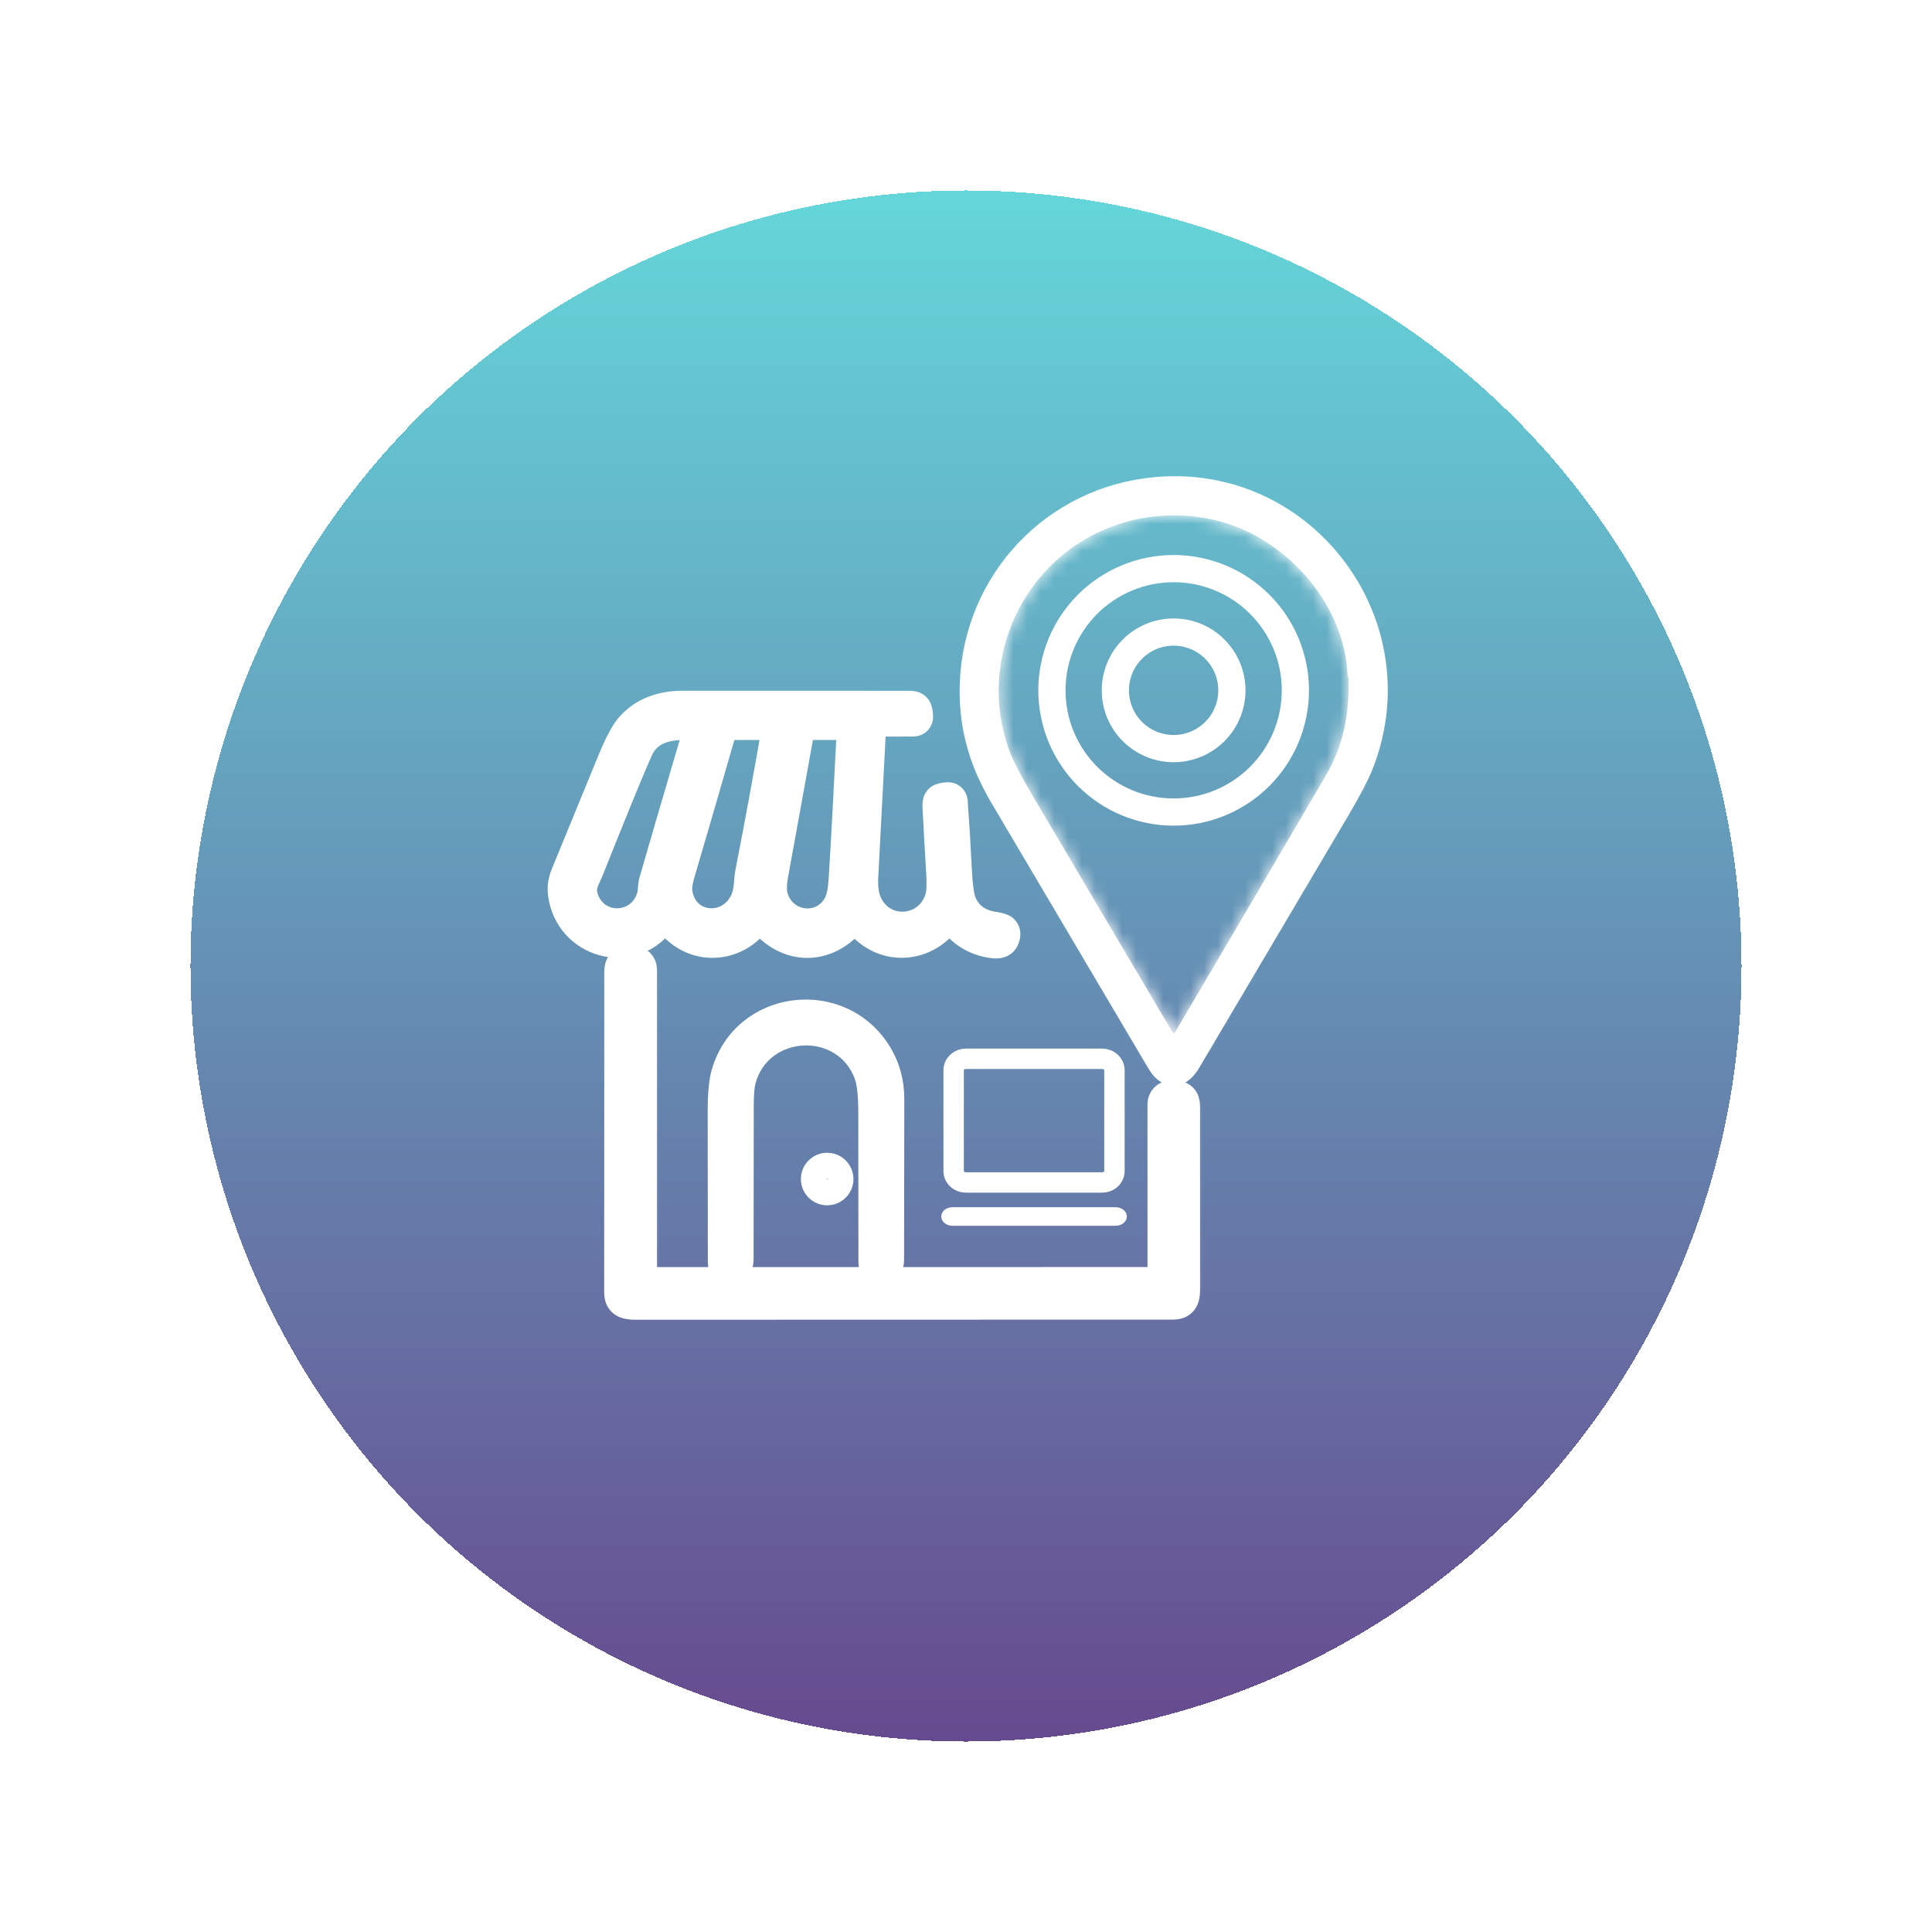 <svg width="142" height="142" viewBox="0 0 142 142" fill="none" xmlns="http://www.w3.org/2000/svg">
<g filter="url(#filter0_bd_22_275)">
<circle cx="67" cy="67" r="57" fill="url(#paint0_linear_22_275)" fill-opacity="0.75" shape-rendering="crispEdges"/>
</g>
<path d="M72.795 56.706C73.07 57.317 73.379 57.911 73.72 58.488C77.269 64.495 81.114 71 85.255 78.002C85.908 79.107 86.642 79.051 87.287 77.961C90.906 71.835 94.526 65.711 98.148 59.589C99.029 58.099 99.618 56.987 99.915 56.251C104.013 46.107 95.967 35.123 85.053 36.056C77.549 36.695 71.834 42.742 71.545 50.212C71.455 52.495 71.872 54.66 72.795 56.706Z" stroke="white" stroke-width="2"/>
<path d="M64.488 53.391L67.148 53.383C67.243 53.383 67.338 53.363 67.425 53.325C67.512 53.286 67.59 53.23 67.654 53.159C67.719 53.089 67.768 53.006 67.798 52.915C67.828 52.825 67.84 52.729 67.831 52.634L67.81 52.392C67.757 51.811 67.439 51.52 66.855 51.52C61.296 51.521 55.75 51.52 50.216 51.518C48.436 51.517 47.048 52.085 46.051 53.222C45.656 53.675 45.185 54.566 44.64 55.894C43.534 58.589 42.428 61.285 41.322 63.98C41.049 64.644 40.94 65.109 41.032 65.771C41.564 69.631 46.358 71.044 48.778 67.975C48.785 67.966 48.795 67.958 48.806 67.953C48.816 67.947 48.828 67.944 48.84 67.943C48.852 67.942 48.865 67.944 48.876 67.949C48.887 67.953 48.898 67.959 48.906 67.968C49.132 68.191 49.37 68.409 49.62 68.623C51.523 70.246 54.236 69.886 55.77 67.975C55.777 67.966 55.786 67.959 55.797 67.954C55.807 67.949 55.819 67.946 55.831 67.946C55.842 67.946 55.854 67.948 55.865 67.953C55.876 67.958 55.885 67.965 55.893 67.974C57.851 70.176 60.719 70.24 62.742 68.019C62.754 68.006 62.768 67.995 62.785 67.988C62.801 67.981 62.819 67.978 62.837 67.978C62.855 67.979 62.872 67.984 62.888 67.991C62.904 67.999 62.918 68.011 62.929 68.025C64.564 70.022 67.388 70.202 69.278 68.422C69.423 68.286 69.578 68.136 69.744 67.972C69.791 67.925 69.836 67.928 69.878 67.979C70.662 68.939 71.673 69.504 72.911 69.674C73.593 69.768 74.02 69.542 74.191 68.997C74.315 68.602 74.238 68.284 73.961 68.044C73.818 67.92 73.544 67.829 73.138 67.771C72.079 67.62 71.368 67.109 71.002 66.239C70.844 65.863 70.736 65.07 70.676 63.859C70.597 62.214 70.496 60.555 70.374 58.881C70.367 58.788 70.342 58.698 70.299 58.615C70.257 58.533 70.198 58.459 70.127 58.4C70.055 58.34 69.972 58.296 69.883 58.269C69.794 58.242 69.7 58.233 69.607 58.244L69.395 58.268C68.8 58.334 68.518 58.666 68.548 59.265C68.638 60.977 68.728 62.586 68.819 64.091C68.869 64.905 68.855 65.472 68.777 65.794C68.209 68.148 65.042 68.494 64.043 66.241C63.844 65.79 63.763 65.21 63.799 64.498C63.989 60.832 64.18 57.165 64.374 53.499C64.378 53.427 64.416 53.391 64.488 53.391Z" stroke="white" stroke-width="1.5"/>
<path d="M47.287 94.002V71.26C47.287 71.161 47.267 71.063 47.23 70.972C47.192 70.88 47.136 70.797 47.066 70.727C46.996 70.657 46.913 70.602 46.822 70.565C46.73 70.527 46.633 70.508 46.534 70.509H46.332C45.717 70.511 45.411 70.819 45.412 71.432C45.416 79.418 45.413 87.26 45.404 94.958C45.404 95.803 45.917 96 46.689 96C59.862 96 73.035 95.997 86.209 95.99C86.96 95.99 87.204 95.538 87.204 94.827C87.208 90.433 87.207 85.931 87.202 81.321C87.202 80.714 86.899 80.41 86.292 80.409H86.078C85.981 80.409 85.885 80.428 85.795 80.465C85.706 80.501 85.624 80.556 85.555 80.624C85.487 80.693 85.432 80.774 85.395 80.864C85.358 80.954 85.338 81.05 85.338 81.147L85.34 94.051C85.34 94.102 85.315 94.127 85.265 94.127L47.416 94.129C47.33 94.129 47.287 94.087 47.287 94.002Z" stroke="white" stroke-width="2"/>
<path d="M64.772 77.325C61.849 72.559 54.586 73.434 53.032 78.837C52.853 79.461 52.764 80.41 52.764 81.682C52.765 85.359 52.769 89.069 52.775 92.812C52.775 92.907 52.794 93.002 52.831 93.089C52.868 93.177 52.923 93.256 52.991 93.323C53.059 93.389 53.139 93.441 53.228 93.476C53.316 93.511 53.41 93.528 53.505 93.525L53.725 93.52C54.333 93.506 54.637 93.194 54.639 92.585C54.647 88.77 54.651 84.998 54.65 81.27C54.65 80.428 54.702 79.816 54.807 79.431C55.965 75.17 62.043 74.909 63.544 79.073C63.737 79.607 63.833 80.528 63.833 81.835C63.833 85.421 63.836 89.078 63.843 92.805C63.843 92.9 63.861 92.994 63.898 93.082C63.935 93.17 63.989 93.249 64.056 93.316C64.124 93.383 64.205 93.436 64.293 93.472C64.381 93.507 64.476 93.525 64.571 93.523L64.788 93.522C65.395 93.514 65.699 93.208 65.7 92.602C65.71 88.542 65.715 84.598 65.714 80.768C65.714 79.498 65.4 78.351 64.772 77.325Z" stroke="white" stroke-width="1.5"/>
<path d="M81.91 78.656C81.91 78.434 81.815 78.222 81.645 78.065C81.475 77.908 81.245 77.82 81.005 77.82H70.997C70.757 77.82 70.527 77.908 70.357 78.065C70.187 78.222 70.092 78.434 70.092 78.656V86.074C70.092 86.296 70.187 86.509 70.357 86.666C70.527 86.823 70.757 86.911 70.997 86.911H81.005C81.245 86.911 81.475 86.823 81.645 86.666C81.815 86.509 81.91 86.296 81.91 86.074V78.656Z" stroke="white" stroke-width="1.5"/>
<path d="M61.726 86.658C61.726 86.411 61.628 86.174 61.453 86C61.279 85.825 61.042 85.727 60.795 85.727C60.673 85.727 60.552 85.751 60.439 85.798C60.326 85.845 60.223 85.913 60.137 86C60.05 86.086 59.982 86.189 59.935 86.302C59.888 86.415 59.864 86.536 59.864 86.658C59.864 86.905 59.962 87.141 60.137 87.316C60.311 87.491 60.548 87.589 60.795 87.589C61.042 87.589 61.279 87.491 61.453 87.316C61.628 87.141 61.726 86.905 61.726 86.658Z" stroke="white" stroke-width="2"/>
<path d="M95.209 50.739C95.209 48.366 94.266 46.09 92.588 44.412C90.91 42.734 88.635 41.792 86.262 41.792C83.889 41.792 81.614 42.734 79.936 44.412C78.258 46.09 77.315 48.366 77.315 50.739C77.315 53.111 78.258 55.387 79.936 57.065C81.614 58.743 83.889 59.685 86.262 59.685C88.635 59.685 90.91 58.743 92.588 57.065C94.266 55.387 95.209 53.111 95.209 50.739Z" stroke="white" stroke-width="2"/>
<path d="M90.543 50.739C90.543 50.176 90.432 49.619 90.217 49.099C90.002 48.58 89.686 48.108 89.288 47.71C88.891 47.312 88.419 46.997 87.899 46.781C87.379 46.566 86.822 46.455 86.26 46.455C85.124 46.455 84.034 46.907 83.231 47.71C82.428 48.513 81.977 49.602 81.977 50.739C81.977 51.874 82.428 52.964 83.231 53.767C84.034 54.57 85.124 55.022 86.26 55.022C86.822 55.022 87.379 54.911 87.899 54.696C88.419 54.48 88.891 54.165 89.288 53.767C89.686 53.369 90.002 52.897 90.217 52.378C90.432 51.858 90.543 51.301 90.543 50.739Z" stroke="white" stroke-width="2"/>
<path d="M43.361 63.98C43.083 64.678 42.718 65.136 42.96 65.938C43.704 68.412 47.117 68.343 47.811 65.849C47.9 65.531 47.87 65.098 47.961 64.782C48.422 63.159 49.521 59.401 51.258 53.51C51.277 53.446 51.254 53.412 51.188 53.408C49.516 53.304 47.752 53.427 46.988 55.133C46.434 56.367 45.225 59.316 43.361 63.98Z" stroke="white" stroke-width="2"/>
<path d="M55.045 64.08C55.734 60.554 56.385 57.019 56.998 53.476C57.008 53.418 56.983 53.389 56.924 53.389H53.337C53.26 53.389 53.212 53.425 53.191 53.497C52.161 57.089 51.117 60.68 50.06 64.269C49.895 64.832 49.843 65.294 49.903 65.656C50.35 68.327 53.853 68.49 54.762 65.93C54.96 65.372 54.932 64.661 55.045 64.08Z" stroke="white" stroke-width="2"/>
<path d="M61.904 64.629C62.138 60.917 62.312 57.201 62.509 53.486C62.512 53.421 62.481 53.389 62.416 53.389H59.013C58.947 53.389 58.909 53.421 58.898 53.486C58.247 57.075 57.595 60.666 56.943 64.258C56.815 64.959 56.804 65.5 56.911 65.879C57.526 68.072 60.396 68.469 61.506 66.479C61.717 66.103 61.849 65.486 61.904 64.629Z" stroke="white" stroke-width="2"/>
<mask id="path-13-inside-1_22_275" fill="white">
<path d="M72.795 56.706C71.872 54.66 71.455 52.495 71.545 50.212C71.834 42.742 77.549 36.695 85.053 36.056C95.967 35.123 104.013 46.107 99.915 56.251C99.618 56.987 99.029 58.099 98.148 59.589C94.526 65.711 90.906 71.835 87.287 77.961C86.642 79.051 85.908 79.107 85.255 78.002C81.114 71 77.269 64.495 73.72 58.488C73.379 57.911 73.07 57.317 72.795 56.706ZM99.045 49.618C98.856 45.432 96.169 41.669 92.669 39.592C89.398 37.648 85.308 37.374 81.748 38.691C75.228 41.103 71.815 48.419 74.118 54.999C74.388 55.77 74.957 56.892 75.826 58.365C79.279 64.213 82.732 70.052 86.184 75.882C86.193 75.897 86.206 75.91 86.221 75.918C86.237 75.927 86.254 75.932 86.272 75.932C86.29 75.932 86.307 75.927 86.323 75.918C86.338 75.91 86.351 75.897 86.36 75.882C90.072 69.584 93.758 63.308 97.42 57.052C98.778 54.73 99.155 52.513 99.124 49.883C99.124 49.859 99.114 49.828 99.092 49.789C99.063 49.736 99.048 49.679 99.045 49.618Z"/>
</mask>
<path d="M72.795 56.706C71.872 54.66 71.455 52.495 71.545 50.212C71.834 42.742 77.549 36.695 85.053 36.056C95.967 35.123 104.013 46.107 99.915 56.251C99.618 56.987 99.029 58.099 98.148 59.589C94.526 65.711 90.906 71.835 87.287 77.961C86.642 79.051 85.908 79.107 85.255 78.002C81.114 71 77.269 64.495 73.72 58.488C73.379 57.911 73.07 57.317 72.795 56.706ZM99.045 49.618C98.856 45.432 96.169 41.669 92.669 39.592C89.398 37.648 85.308 37.374 81.748 38.691C75.228 41.103 71.815 48.419 74.118 54.999C74.388 55.77 74.957 56.892 75.826 58.365C79.279 64.213 82.732 70.052 86.184 75.882C86.193 75.897 86.206 75.91 86.221 75.918C86.237 75.927 86.254 75.932 86.272 75.932C86.29 75.932 86.307 75.927 86.323 75.918C86.338 75.91 86.351 75.897 86.36 75.882C90.072 69.584 93.758 63.308 97.42 57.052C98.778 54.73 99.155 52.513 99.124 49.883C99.124 49.859 99.114 49.828 99.092 49.789C99.063 49.736 99.048 49.679 99.045 49.618Z" fill="white"/>
<path d="M72.795 56.706L74.619 55.886L74.618 55.883L72.795 56.706ZM71.545 50.212L73.543 50.291L73.543 50.29L71.545 50.212ZM85.053 36.056L85.222 38.048L85.223 38.048L85.053 36.056ZM99.915 56.251L101.769 57.002L101.77 57.001L99.915 56.251ZM98.148 59.589L99.87 60.607L99.87 60.606L98.148 59.589ZM87.287 77.961L89.008 78.98L89.009 78.978L87.287 77.961ZM85.255 78.002L86.977 76.985L86.977 76.984L85.255 78.002ZM73.72 58.488L75.442 57.47L75.441 57.468L73.72 58.488ZM99.045 49.618L101.043 49.535L101.043 49.528L99.045 49.618ZM92.669 39.592L91.648 41.311L91.649 41.311L92.669 39.592ZM81.748 38.691L81.054 36.815L81.053 36.815L81.748 38.691ZM74.118 54.999L72.23 55.66L72.23 55.66L74.118 54.999ZM75.826 58.365L74.103 59.381L74.104 59.382L75.826 58.365ZM86.184 75.882L87.906 74.865L87.905 74.863L86.184 75.882ZM86.272 75.932V73.932V75.932ZM86.36 75.882L88.082 76.898L88.083 76.897L86.36 75.882ZM97.42 57.052L99.146 58.062L99.146 58.062L97.42 57.052ZM99.124 49.883H97.124V49.895L97.125 49.906L99.124 49.883ZM99.092 49.789L97.338 50.749L97.339 50.75L99.092 49.789ZM74.618 55.883C73.825 54.125 73.465 52.27 73.543 50.291L69.546 50.134C69.445 52.721 69.919 55.194 70.972 57.528L74.618 55.883ZM73.543 50.29C73.794 43.821 78.731 38.602 85.222 38.048L84.883 34.063C76.368 34.788 69.874 41.662 69.546 50.135L73.543 50.29ZM85.223 38.048C94.639 37.244 101.605 46.73 98.061 55.502L101.77 57.001C106.422 45.485 97.295 33.002 84.882 34.063L85.223 38.048ZM98.061 55.501C97.824 56.088 97.301 57.092 96.427 58.571L99.87 60.606C100.756 59.107 101.412 57.885 101.769 57.002L98.061 55.501ZM96.427 58.57C92.805 64.693 89.184 70.817 85.565 76.944L89.009 78.978C92.627 72.853 96.248 66.729 99.87 60.607L96.427 58.57ZM85.566 76.942C85.476 77.094 85.447 77.098 85.51 77.045C85.582 76.985 85.82 76.82 86.203 76.806C86.598 76.792 86.873 76.949 86.987 77.038C87.08 77.11 87.063 77.131 86.977 76.985L83.533 79.02C83.945 79.716 84.837 80.857 86.345 80.803C87.781 80.752 88.618 79.639 89.008 78.98L85.566 76.942ZM86.977 76.984C82.836 69.982 78.991 63.477 75.442 57.47L71.998 59.505C75.548 65.513 79.393 72.018 83.534 79.02L86.977 76.984ZM75.441 57.468C75.137 56.956 74.864 56.429 74.619 55.886L70.971 57.525C71.277 58.206 71.62 58.867 72 59.508L75.441 57.468ZM101.043 49.528C100.818 44.548 97.658 40.227 93.69 37.872L91.649 41.311C94.681 43.111 96.894 46.315 97.047 49.709L101.043 49.528ZM93.691 37.872C89.869 35.602 85.144 35.302 81.054 36.815L82.441 40.567C85.472 39.446 88.928 39.695 91.648 41.311L93.691 37.872ZM81.053 36.815C73.502 39.609 69.57 48.059 72.23 55.66L76.005 54.339C74.06 48.779 76.954 42.597 82.442 40.567L81.053 36.815ZM72.23 55.66C72.569 56.627 73.224 57.889 74.103 59.381L77.549 57.349C76.69 55.894 76.206 54.913 76.005 54.338L72.23 55.66ZM74.104 59.382C77.558 65.231 81.011 71.07 84.463 76.901L87.905 74.863C84.453 69.034 81.001 63.196 77.548 57.348L74.104 59.382ZM84.462 76.898C84.647 77.213 84.912 77.474 85.23 77.655L87.213 74.181C87.5 74.345 87.739 74.581 87.906 74.865L84.462 76.898ZM85.23 77.655C85.548 77.837 85.907 77.932 86.272 77.932V73.932C86.601 73.932 86.926 74.018 87.213 74.181L85.23 77.655ZM86.272 77.932C86.637 77.932 86.996 77.837 87.314 77.655L85.331 74.181C85.618 74.018 85.943 73.932 86.272 73.932V77.932ZM87.314 77.655C87.631 77.475 87.896 77.214 88.082 76.898L84.638 74.865C84.806 74.58 85.045 74.345 85.331 74.181L87.314 77.655ZM88.083 76.897C91.796 70.598 95.484 64.32 99.146 58.062L95.694 56.041C92.034 62.295 88.348 68.57 84.637 74.866L88.083 76.897ZM99.146 58.062C100.741 55.337 101.157 52.732 101.124 49.86L97.125 49.906C97.152 52.294 96.816 54.124 95.694 56.042L99.146 58.062ZM101.125 49.883C101.125 49.343 100.912 48.947 100.846 48.827L97.339 50.75C97.311 50.7 97.265 50.609 97.223 50.486C97.183 50.369 97.124 50.157 97.124 49.883H101.125ZM100.847 48.828C100.966 49.046 101.033 49.289 101.043 49.535L97.047 49.702C97.062 50.069 97.161 50.426 97.338 50.749L100.847 48.828Z" fill="white" mask="url(#path-13-inside-1_22_275)"/>
<path d="M64.374 53.499C64.18 57.165 63.989 60.832 63.799 64.498C63.763 65.21 63.844 65.79 64.043 66.241C65.042 68.494 68.209 68.148 68.777 65.794C68.855 65.472 68.869 64.905 68.819 64.091C68.728 62.586 68.638 60.977 68.548 59.265C68.518 58.666 68.8 58.334 69.395 58.268L69.607 58.244C69.7 58.233 69.794 58.242 69.883 58.269C69.972 58.296 70.055 58.34 70.127 58.4C70.198 58.459 70.257 58.533 70.299 58.615C70.342 58.698 70.367 58.788 70.374 58.881C70.496 60.555 70.597 62.214 70.676 63.859C70.736 65.07 70.844 65.863 71.002 66.239C71.368 67.109 72.079 67.62 73.138 67.771C73.544 67.829 73.818 67.92 73.961 68.044C74.238 68.284 74.315 68.602 74.191 68.997C74.02 69.542 73.593 69.768 72.911 69.674C71.673 69.504 70.662 68.939 69.878 67.979C69.836 67.928 69.791 67.925 69.744 67.972C69.578 68.136 69.423 68.286 69.278 68.422C67.388 70.202 64.564 70.022 62.929 68.025C62.918 68.011 62.904 67.999 62.888 67.991C62.872 67.984 62.855 67.979 62.837 67.978C62.819 67.978 62.801 67.981 62.785 67.988C62.768 67.995 62.754 68.006 62.742 68.019C60.719 70.24 57.851 70.176 55.893 67.974C55.885 67.965 55.876 67.958 55.865 67.953C55.854 67.948 55.842 67.946 55.831 67.946C55.819 67.946 55.807 67.949 55.797 67.954C55.786 67.959 55.777 67.966 55.77 67.975C54.236 69.886 51.523 70.246 49.62 68.623C49.37 68.409 49.132 68.191 48.906 67.968C48.898 67.959 48.887 67.953 48.876 67.949C48.865 67.944 48.852 67.942 48.84 67.943C48.828 67.944 48.816 67.947 48.806 67.953C48.795 67.958 48.785 67.966 48.778 67.975C46.358 71.044 41.564 69.631 41.032 65.771C40.94 65.109 41.049 64.644 41.322 63.98C42.428 61.285 43.534 58.589 44.64 55.894C45.185 54.566 45.656 53.675 46.051 53.222C47.048 52.085 48.436 51.517 50.216 51.518C55.75 51.52 61.296 51.521 66.855 51.52C67.439 51.52 67.757 51.811 67.81 52.392L67.831 52.634C67.84 52.729 67.828 52.825 67.798 52.915C67.768 53.006 67.719 53.089 67.654 53.159C67.59 53.23 67.512 53.286 67.425 53.325C67.338 53.363 67.243 53.383 67.148 53.383L64.488 53.391C64.416 53.391 64.378 53.427 64.374 53.499ZM43.361 63.98C43.083 64.678 42.718 65.136 42.96 65.938C43.704 68.412 47.117 68.343 47.811 65.849C47.9 65.531 47.87 65.098 47.96 64.782C48.422 63.159 49.521 59.401 51.258 53.51C51.277 53.446 51.254 53.412 51.188 53.408C49.516 53.304 47.752 53.427 46.988 55.133C46.434 56.367 45.225 59.316 43.361 63.98ZM55.045 64.08C55.734 60.554 56.385 57.019 56.998 53.476C57.008 53.418 56.983 53.389 56.924 53.389H53.337C53.26 53.389 53.212 53.425 53.191 53.497C52.161 57.089 51.117 60.68 50.06 64.269C49.895 64.832 49.843 65.294 49.903 65.656C50.35 68.327 53.854 68.49 54.762 65.93C54.96 65.372 54.932 64.661 55.045 64.08ZM61.904 64.629C62.138 60.917 62.312 57.201 62.509 53.486C62.512 53.421 62.481 53.389 62.416 53.389H59.013C58.947 53.389 58.909 53.421 58.897 53.486C58.247 57.075 57.595 60.666 56.943 64.258C56.815 64.959 56.804 65.5 56.911 65.879C57.526 68.072 60.396 68.469 61.506 66.479C61.717 66.103 61.849 65.486 61.904 64.629Z" fill="white"/>
<mask id="path-16-inside-2_22_275" fill="white">
<path d="M47.287 94.002C47.287 94.087 47.33 94.129 47.416 94.129L85.265 94.127C85.315 94.127 85.34 94.102 85.34 94.051L85.338 81.147C85.338 81.05 85.358 80.954 85.395 80.864C85.432 80.774 85.487 80.693 85.555 80.624C85.624 80.556 85.706 80.501 85.795 80.465C85.885 80.428 85.981 80.409 86.078 80.409H86.292C86.899 80.41 87.202 80.714 87.202 81.321C87.207 85.931 87.208 90.433 87.204 94.827C87.204 95.538 86.96 95.99 86.209 95.99C73.035 95.997 59.862 96 46.689 96C45.917 96 45.404 95.803 45.404 94.958C45.413 87.26 45.416 79.418 45.412 71.432C45.411 70.819 45.717 70.511 46.332 70.509H46.534C46.633 70.508 46.73 70.527 46.822 70.565C46.913 70.602 46.996 70.657 47.066 70.727C47.136 70.797 47.192 70.88 47.23 70.972C47.267 71.063 47.287 71.161 47.287 71.26V94.002Z"/>
</mask>
<path d="M47.287 94.002C47.287 94.087 47.33 94.129 47.416 94.129L85.265 94.127C85.315 94.127 85.34 94.102 85.34 94.051L85.338 81.147C85.338 81.05 85.358 80.954 85.395 80.864C85.432 80.774 85.487 80.693 85.555 80.624C85.624 80.556 85.706 80.501 85.795 80.465C85.885 80.428 85.981 80.409 86.078 80.409H86.292C86.899 80.41 87.202 80.714 87.202 81.321C87.207 85.931 87.208 90.433 87.204 94.827C87.204 95.538 86.96 95.99 86.209 95.99C73.035 95.997 59.862 96 46.689 96C45.917 96 45.404 95.803 45.404 94.958C45.413 87.26 45.416 79.418 45.412 71.432C45.411 70.819 45.717 70.511 46.332 70.509H46.534C46.633 70.508 46.73 70.527 46.822 70.565C46.913 70.602 46.996 70.657 47.066 70.727C47.136 70.797 47.192 70.88 47.23 70.972C47.267 71.063 47.287 71.161 47.287 71.26V94.002Z" fill="white"/>
<path d="M47.416 94.129V96.129H47.416L47.416 94.129ZM85.265 94.127V92.127H85.265L85.265 94.127ZM85.34 94.051H87.34V94.051L85.34 94.051ZM85.338 81.147L83.338 81.147V81.147L85.338 81.147ZM86.078 80.409L86.073 82.409H86.078V80.409ZM86.292 80.409L86.296 78.409H86.292V80.409ZM87.202 81.321H85.202L85.202 81.323L87.202 81.321ZM87.204 94.827L85.204 94.825V94.827H87.204ZM86.209 95.99V93.99H86.208L86.209 95.99ZM45.404 94.958L43.404 94.955V94.958H45.404ZM45.412 71.432L47.412 71.431L47.412 71.428L45.412 71.432ZM46.332 70.509V68.509L46.323 68.509L46.332 70.509ZM46.534 70.509V72.509L46.544 72.509L46.534 70.509ZM47.287 71.26L45.287 71.26V71.26H47.287ZM45.287 94.002C45.287 94.36 45.38 94.994 45.915 95.522C46.445 96.044 47.072 96.129 47.416 96.129V92.129C47.674 92.129 48.236 92.193 48.723 92.673C49.215 93.158 49.287 93.729 49.287 94.002H45.287ZM47.416 96.129L85.265 96.127L85.265 92.127L47.416 92.129L47.416 96.129ZM85.265 96.127C85.598 96.127 86.216 96.042 86.736 95.522C87.256 95.002 87.34 94.385 87.34 94.051H83.34C83.34 93.768 83.413 93.189 83.907 92.694C84.402 92.199 84.982 92.127 85.265 92.127V96.127ZM87.34 94.051L87.338 81.147L83.338 81.147L83.34 94.052L87.34 94.051ZM87.338 81.147C87.338 81.313 87.306 81.477 87.242 81.63L83.548 80.097C83.41 80.43 83.338 80.787 83.338 81.147L87.338 81.147ZM87.242 81.63C87.179 81.784 87.085 81.923 86.968 82.04L84.143 79.208C83.888 79.463 83.686 79.765 83.548 80.097L87.242 81.63ZM86.968 82.04C86.85 82.158 86.71 82.251 86.557 82.314L85.034 78.615C84.701 78.752 84.398 78.954 84.143 79.208L86.968 82.04ZM86.557 82.314C86.404 82.377 86.239 82.409 86.073 82.409L86.083 78.409C85.723 78.408 85.366 78.478 85.034 78.615L86.557 82.314ZM86.078 82.409H86.292V78.409H86.078V82.409ZM86.288 82.409C86.282 82.409 85.913 82.405 85.559 82.051C85.205 81.696 85.202 81.326 85.202 81.321H89.202C89.202 80.709 89.048 79.884 88.39 79.225C87.733 78.566 86.908 78.41 86.296 78.409L86.288 82.409ZM85.202 81.323C85.207 85.932 85.208 90.433 85.204 94.825L89.204 94.829C89.208 90.433 89.207 85.93 89.202 81.319L85.202 81.323ZM85.204 94.827C85.204 94.899 85.197 94.893 85.211 94.837C85.225 94.776 85.271 94.627 85.401 94.458C85.541 94.276 85.724 94.141 85.912 94.062C86.084 93.991 86.202 93.99 86.209 93.99V97.99C87.005 97.99 87.934 97.729 88.575 96.893C89.13 96.169 89.204 95.341 89.204 94.827H85.204ZM86.208 93.99C73.034 93.997 59.861 94 46.689 94V98C59.862 98 73.036 97.997 86.21 97.99L86.208 93.99ZM46.689 94C46.571 94 46.538 93.992 46.559 93.996C46.582 94 46.72 94.03 46.893 94.149C47.086 94.283 47.239 94.471 47.329 94.675C47.408 94.857 47.404 94.975 47.404 94.958H43.404C43.404 95.81 43.692 96.801 44.622 97.442C45.377 97.963 46.23 98 46.689 98V94ZM47.404 94.96C47.413 87.261 47.416 79.418 47.412 71.431L43.412 71.433C43.416 79.418 43.413 87.259 43.404 94.955L47.404 94.96ZM47.412 71.428C47.412 71.431 47.41 71.799 47.058 72.153C46.706 72.506 46.34 72.509 46.34 72.509L46.323 68.509C45.709 68.511 44.882 68.669 44.224 69.33C43.565 69.992 43.411 70.82 43.412 71.436L47.412 71.428ZM46.332 72.509H46.534V68.509H46.332V72.509ZM46.544 72.509C46.379 72.51 46.215 72.478 46.062 72.415L47.582 68.715C47.246 68.577 46.887 68.507 46.524 68.509L46.544 72.509ZM46.062 72.415C45.909 72.352 45.77 72.26 45.654 72.143L48.479 69.311C48.222 69.055 47.917 68.853 47.582 68.715L46.062 72.415ZM45.654 72.143C45.537 72.027 45.445 71.889 45.382 71.737L49.077 70.205C48.938 69.871 48.735 69.567 48.479 69.311L45.654 72.143ZM45.382 71.737C45.319 71.586 45.287 71.424 45.287 71.26L49.287 71.26C49.287 70.898 49.216 70.54 49.077 70.205L45.382 71.737ZM45.287 71.26V94.002H49.287V71.26H45.287Z" fill="white" mask="url(#path-16-inside-2_22_275)"/>
<path d="M53.032 78.837C54.586 73.434 61.849 72.559 64.772 77.325C65.4 78.351 65.714 79.498 65.714 80.768C65.715 84.598 65.71 88.542 65.7 92.602C65.699 93.208 65.395 93.514 64.788 93.522L64.571 93.523C64.476 93.525 64.381 93.507 64.293 93.472C64.205 93.436 64.124 93.383 64.056 93.316C63.989 93.249 63.935 93.17 63.898 93.082C63.861 92.994 63.843 92.9 63.843 92.805C63.836 89.078 63.833 85.421 63.833 81.835C63.833 80.528 63.737 79.607 63.544 79.073C62.043 74.909 55.965 75.17 54.807 79.431C54.702 79.816 54.65 80.428 54.65 81.27C54.651 84.998 54.647 88.77 54.639 92.585C54.637 93.194 54.333 93.506 53.725 93.52L53.505 93.525C53.41 93.528 53.316 93.511 53.228 93.476C53.139 93.441 53.059 93.389 52.991 93.323C52.923 93.256 52.868 93.177 52.831 93.089C52.794 93.002 52.775 92.907 52.775 92.812C52.769 89.069 52.765 85.359 52.764 81.682C52.764 80.41 52.853 79.461 53.032 78.837Z" fill="white"/>
<path d="M60.726 86.658C60.726 86.62 60.757 86.589 60.795 86.589C60.833 86.589 60.864 86.62 60.864 86.658C60.864 86.696 60.833 86.727 60.795 86.727C60.757 86.727 60.726 86.696 60.726 86.658Z" fill="white" stroke="white" stroke-width="2"/>
<path d="M81.991 88.729H70.011C69.554 88.729 69.183 89.029 69.183 89.4V89.422C69.183 89.792 69.554 90.093 70.011 90.093H81.991C82.449 90.093 82.82 89.792 82.82 89.422V89.4C82.82 89.029 82.449 88.729 81.991 88.729Z" fill="white"/>
<defs>
<filter id="filter0_bd_22_275" x="-40" y="-40" width="214" height="214" filterUnits="userSpaceOnUse" color-interpolation-filters="sRGB">
<feFlood flood-opacity="0" result="BackgroundImageFix"/>
<feGaussianBlur in="BackgroundImageFix" stdDeviation="25"/>
<feComposite in2="SourceAlpha" operator="in" result="effect1_backgroundBlur_22_275"/>
<feColorMatrix in="SourceAlpha" type="matrix" values="0 0 0 0 0 0 0 0 0 0 0 0 0 0 0 0 0 0 127 0" result="hardAlpha"/>
<feOffset dx="4" dy="4"/>
<feGaussianBlur stdDeviation="7"/>
<feComposite in2="hardAlpha" operator="out"/>
<feColorMatrix type="matrix" values="0 0 0 0 0 0 0 0 0 0 0 0 0 0 0 0 0 0 0.25 0"/>
<feBlend mode="normal" in2="effect1_backgroundBlur_22_275" result="effect2_dropShadow_22_275"/>
<feBlend mode="normal" in="SourceGraphic" in2="effect2_dropShadow_22_275" result="shape"/>
</filter>
<linearGradient id="paint0_linear_22_275" x1="67" y1="10" x2="67" y2="124" gradientUnits="userSpaceOnUse">
<stop stop-color="#30C9CD"/>
<stop offset="1" stop-color="#330D69"/>
</linearGradient>
</defs>
</svg>
